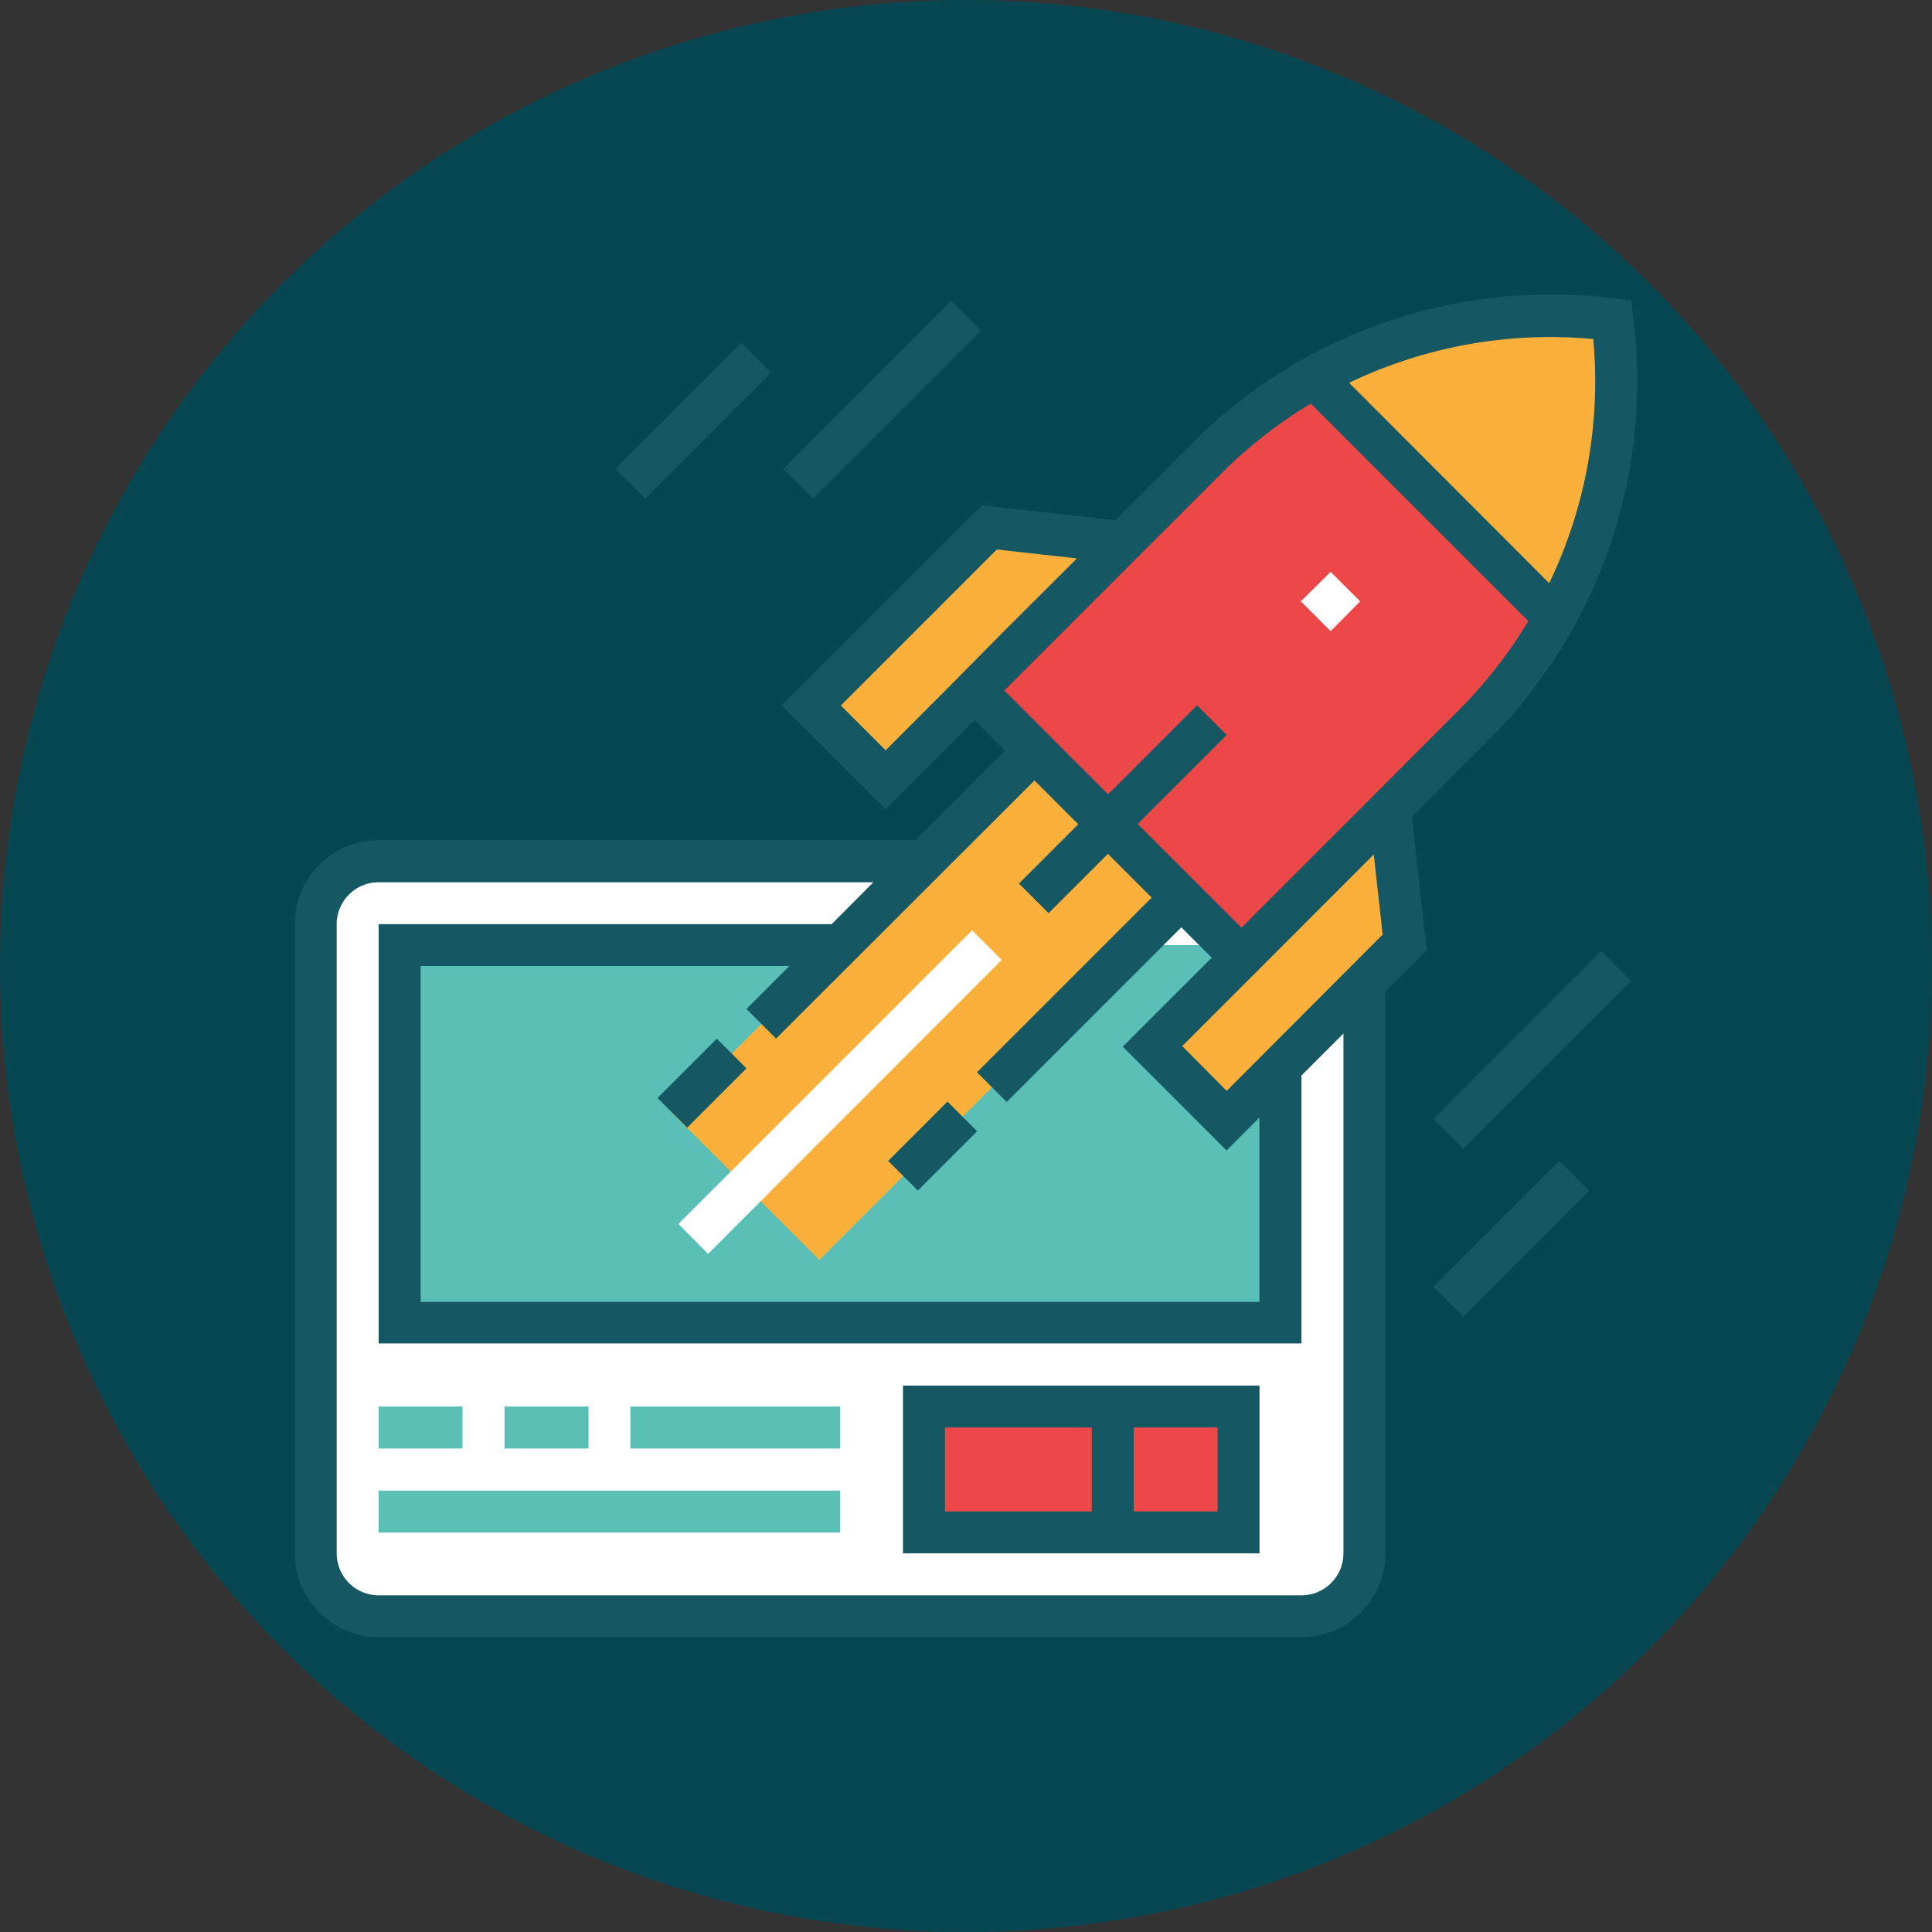 <svg id="Layer_1" data-name="Layer 1" xmlns="http://www.w3.org/2000/svg" viewBox="0 0 302 302"><rect x="0" y="0" width="302" height="302" fill="#333333" stroke="none"/><defs><style>.cls-1{fill:#074752;}.cls-2{fill:#fff;}.cls-3{fill:#5abfb6;}.cls-4{fill:#fbb03b;}.cls-5{fill:#ed4848;}.cls-6{fill:#155763;}</style></defs><title>Artboard 25</title><circle class="cls-1" cx="151" cy="151" r="151"/><path class="cls-2" d="M59.19,134.63H203.44a9.84,9.84,0,0,1,9.84,9.83v98.35a9.84,9.84,0,0,1-9.84,9.84H59.19a9.83,9.83,0,0,1-9.83-9.84V144.46A9.83,9.83,0,0,1,59.19,134.63Z"/><path class="cls-3" d="M62.47,147.74H200.16v59H62.47Z"/><path class="cls-4" d="M126.84,110.25l11.6,11.59,37.09-37.09-20.87-2.31Z"/><path class="cls-4" d="M105.09,174l59-59,23,22.94-59,59Z"/><path class="cls-4" d="M191.75,175.16l-11.59-11.59,37.09-37.09,2.32,20.86Z"/><path class="cls-5" d="M252,50A76.44,76.44,0,0,0,188.5,71.77l-36.16,36.16,41.73,41.73,36.16-36.16A76.44,76.44,0,0,0,252,50Z"/><path class="cls-4" d="M252,50a76.44,76.44,0,0,0-46.6,9L243,96.57A76.42,76.42,0,0,0,252,50Z"/><path class="cls-5" d="M144.43,219.86H193.6v19.68H144.43Z"/><path class="cls-5" d="M173.93,219.86H193.6v19.68H173.93Z"/><path class="cls-2" d="M203.34,94,208,89.39,212.62,94,208,98.66Z"/><path class="cls-2" d="M106.05,191.32l45.9-45.9,4.63,4.64L110.69,196Z"/><path class="cls-3" d="M59.19,233h72.13v6.56H59.19Z"/><path class="cls-3" d="M59.19,219.86H72.3v6.56H59.19Z"/><path class="cls-3" d="M78.86,219.86H92v6.56H78.86Z"/><path class="cls-3" d="M98.53,219.86h32.79v6.56H98.53Z"/><path class="cls-6" d="M232.55,115.82a79.2,79.2,0,0,0,22.73-66.25L255,47l-2.53-.33a79.2,79.2,0,0,0-66.24,22.75L174.32,81.32,153.46,79l-31.25,31.25,16.23,16.23,13.9-13.91,4.76,4.75-14,14H59.19a13.11,13.11,0,0,0-13.11,13.11v98.35a13.11,13.11,0,0,0,13.11,13.12H203.44a13.11,13.11,0,0,0,13.11-13.12V155l6.45-6.45-2.31-20.86ZM249.05,53a72.69,72.69,0,0,1-6.89,38.16L210.89,59.84A72.59,72.59,0,0,1,249.05,53Zm-101.34,55-9.27,9.28-7-7,24.39-24.39,12.51,1.4L157,98.6Zm14,14,6.84,6.84-9.27,9.27,4.63,4.63,9.28-9.27,6.84,6.84-27.31,27.3,4.64,4.64,27.3-27.3,4.75,4.75-13.9,13.91,16.22,16.23,5.13-5.14v28.81H65.75V151H123.4l-6.72,6.72,4.63,4.63ZM210,242.81a6.56,6.56,0,0,1-6.56,6.56H59.19a6.56,6.56,0,0,1-6.56-6.56V144.46a6.56,6.56,0,0,1,6.56-6.55h77.33L130,144.46H59.19V210H203.44V168.11l6.56-6.56Zm-18.25-72.29-6.95-7,9.27-9.27,20.67-20.68,1.39,12.52Zm2.32-25.5L177.84,128.8l13.91-13.91-4.63-4.64-13.91,13.91L157,107.93l33.84-33.84a72.92,72.92,0,0,1,14.06-11l34,34a73.61,73.61,0,0,1-11,14.05Z"/><rect class="cls-6" x="119.33" y="59.22" width="37.09" height="6.56" transform="translate(-3.81 115.79) rotate(-45)"/><rect class="cls-6" x="94.46" y="62.5" width="27.82" height="6.56" transform="translate(-14.78 95.89) rotate(-45)"/><rect class="cls-6" x="220.96" y="160.85" width="37.09" height="6.56" transform="translate(-45.91 217.42) rotate(-45)"/><rect class="cls-6" x="222.32" y="190.36" width="27.82" height="6.56" transform="translate(-67.73 223.75) rotate(-45)"/><rect class="cls-6" x="103.17" y="166.05" width="13.11" height="6.56" transform="translate(-87.59 127.17) rotate(-45)"/><rect class="cls-6" x="139.23" y="175.89" width="13.11" height="6.56" transform="translate(-83.99 155.54) rotate(-45)"/><path class="cls-6" d="M141.15,242.81h55.73V216.59H141.15Zm36.06-19.67h13.12v13.12H177.21Zm-29.5,0h22.95v13.12H147.71Z"/></svg>